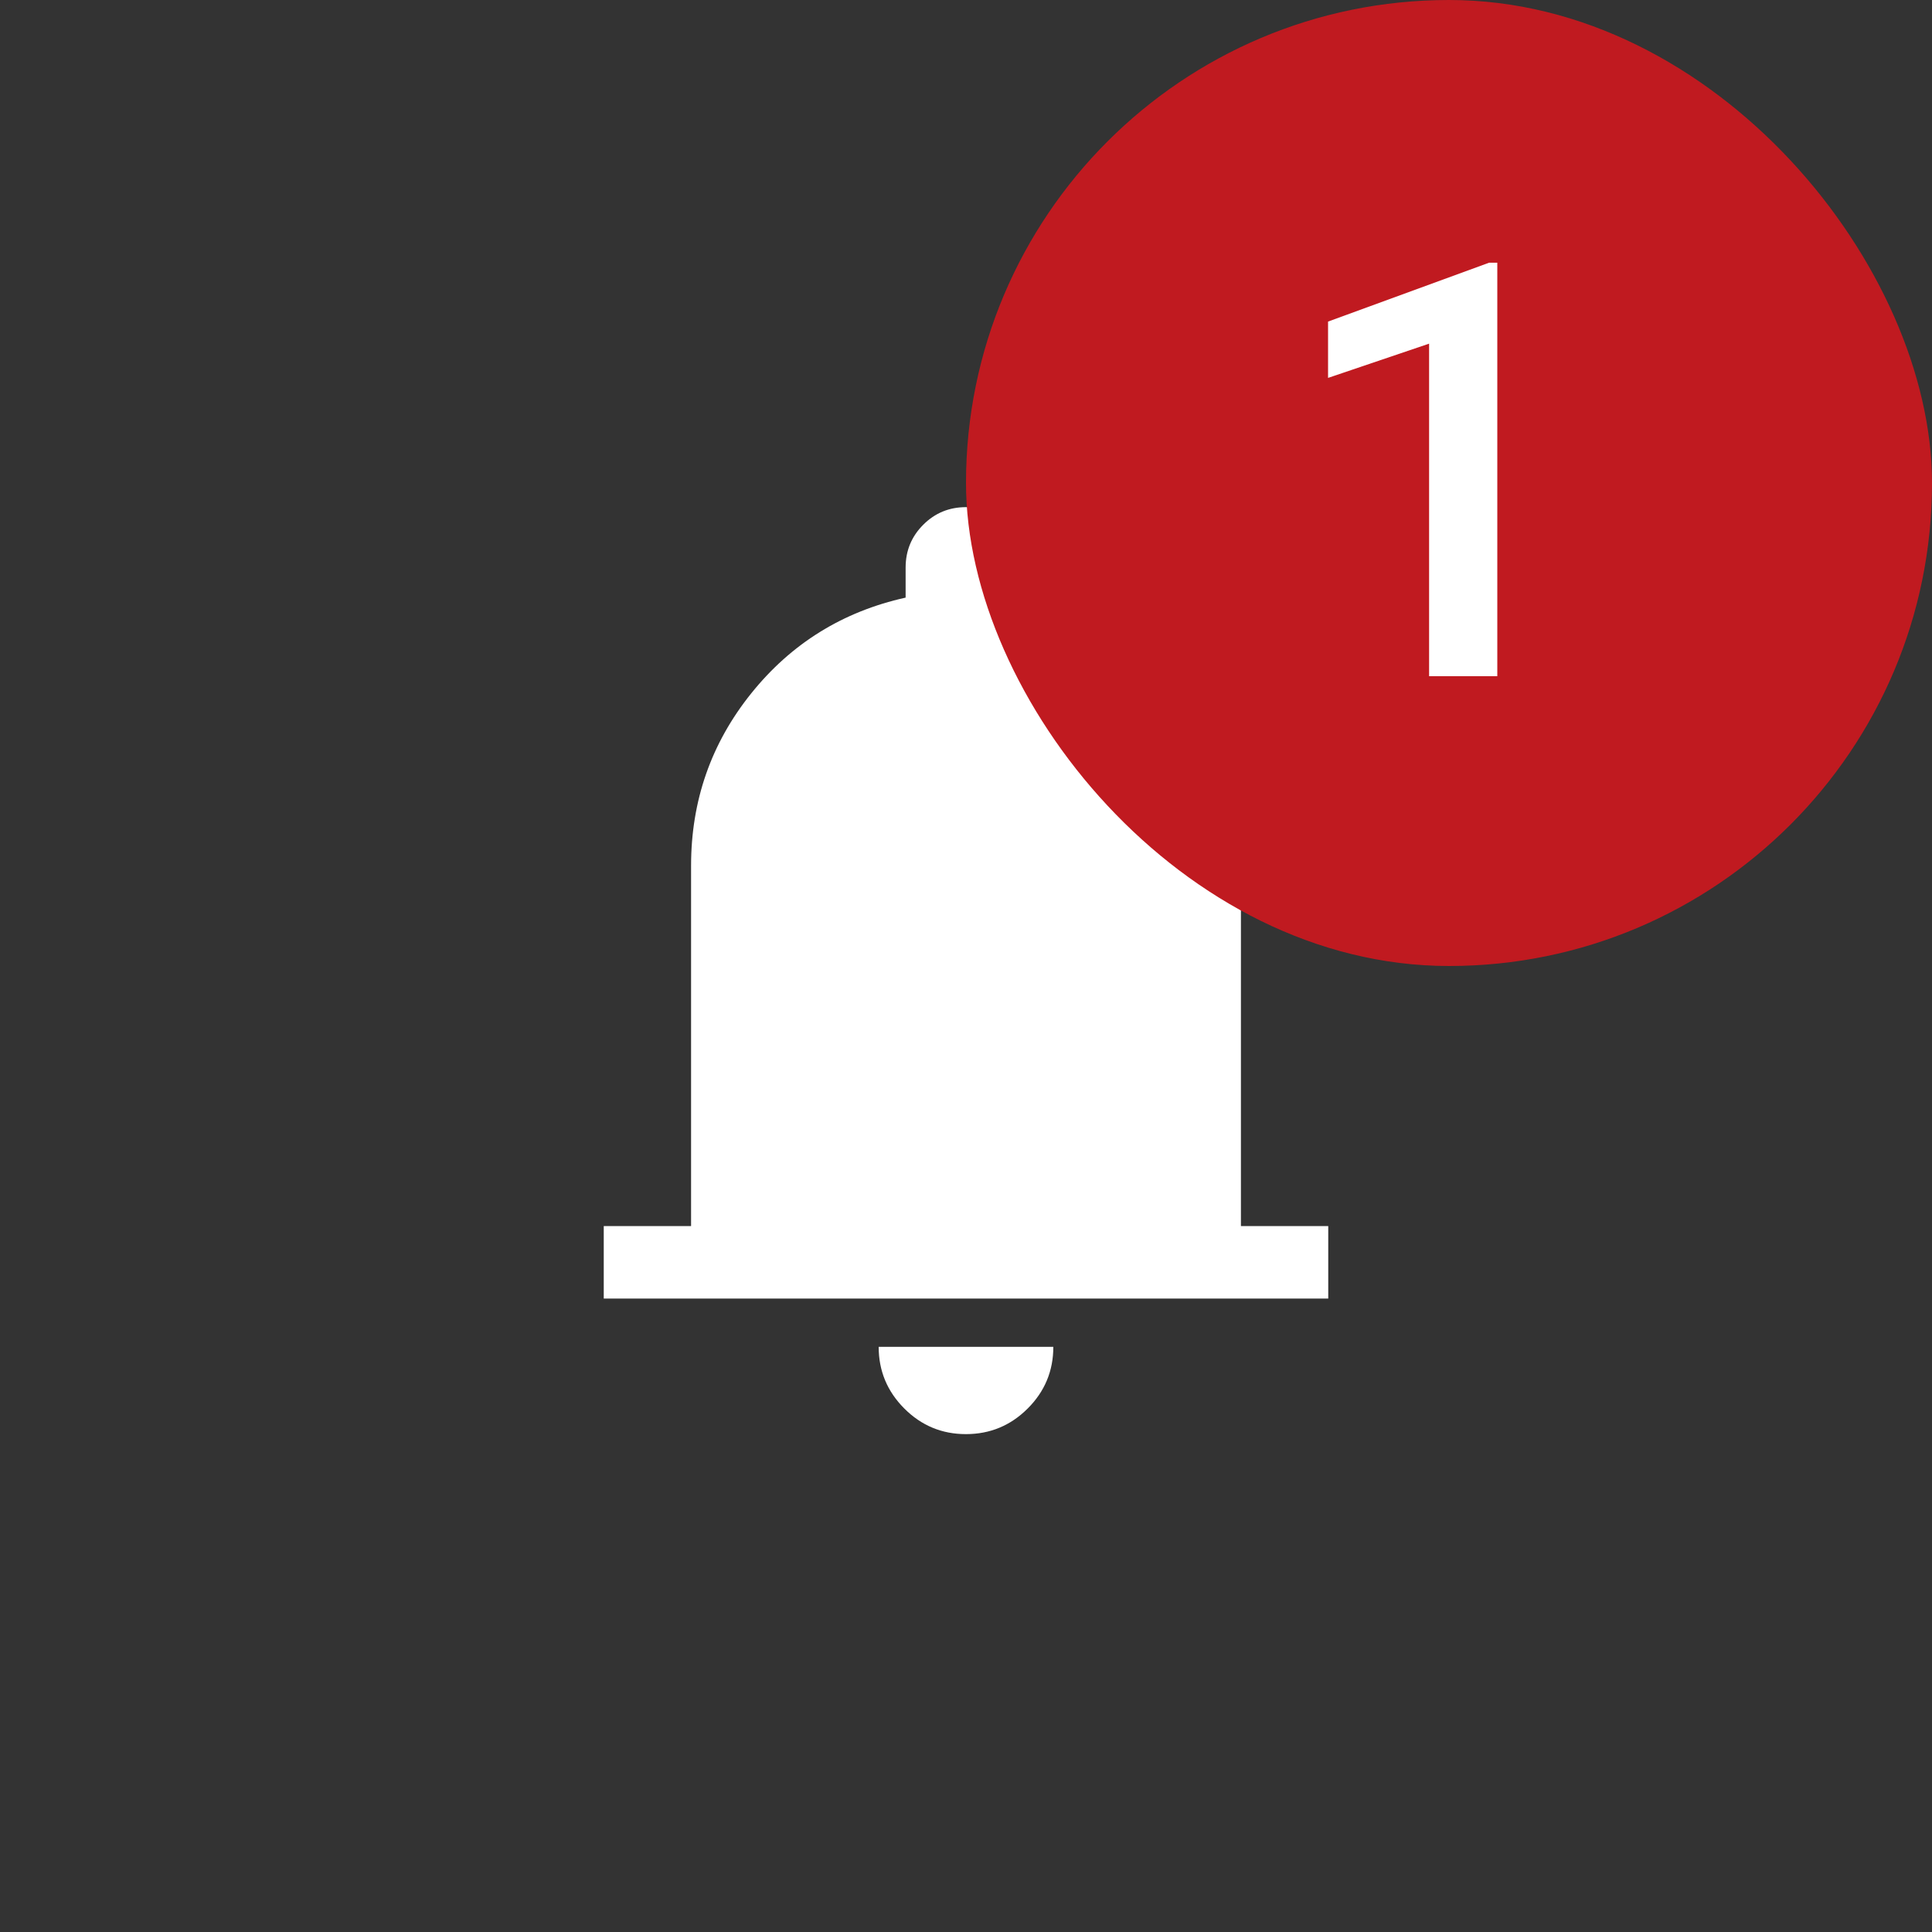 <svg width="40" height="40" viewBox="0 0 40 40" fill="none" xmlns="http://www.w3.org/2000/svg">
<rect x="0" y="0" width="40" height="40" fill="#333333" stroke="none"/>
<mask id="mask0_111_2757" style="mask-type:alpha" maskUnits="userSpaceOnUse" x="8" y="8" width="24" height="24">
<rect x="8" y="8" width="24" height="24" fill="#D9D9D9"/>
</mask>
<g mask="url(#mask0_111_2757)">
<path d="M12.5 26.885V25.385H14.308V17.923C14.308 16.578 14.723 15.389 15.553 14.356C16.383 13.322 17.449 12.662 18.75 12.373V11.75C18.75 11.403 18.871 11.108 19.114 10.865C19.357 10.621 19.652 10.5 19.999 10.5C20.346 10.5 20.641 10.621 20.885 10.865C21.128 11.108 21.25 11.403 21.25 11.75V12.373C22.551 12.662 23.617 13.322 24.447 14.356C25.277 15.389 25.692 16.578 25.692 17.923V25.385H27.5V26.885H12.5ZM19.998 29.692C19.501 29.692 19.075 29.515 18.722 29.161C18.369 28.807 18.192 28.382 18.192 27.885H21.808C21.808 28.383 21.631 28.809 21.276 29.163C20.922 29.516 20.496 29.692 19.998 29.692Z" fill="white"/>
</g>
<rect x="20" width="20" height="20" rx="10" fill="#C01A20"/>
<path d="M31 5.439V14H29.588V7.115L27.496 7.824V6.658L30.83 5.439H31Z" fill="white"/>
</svg>
